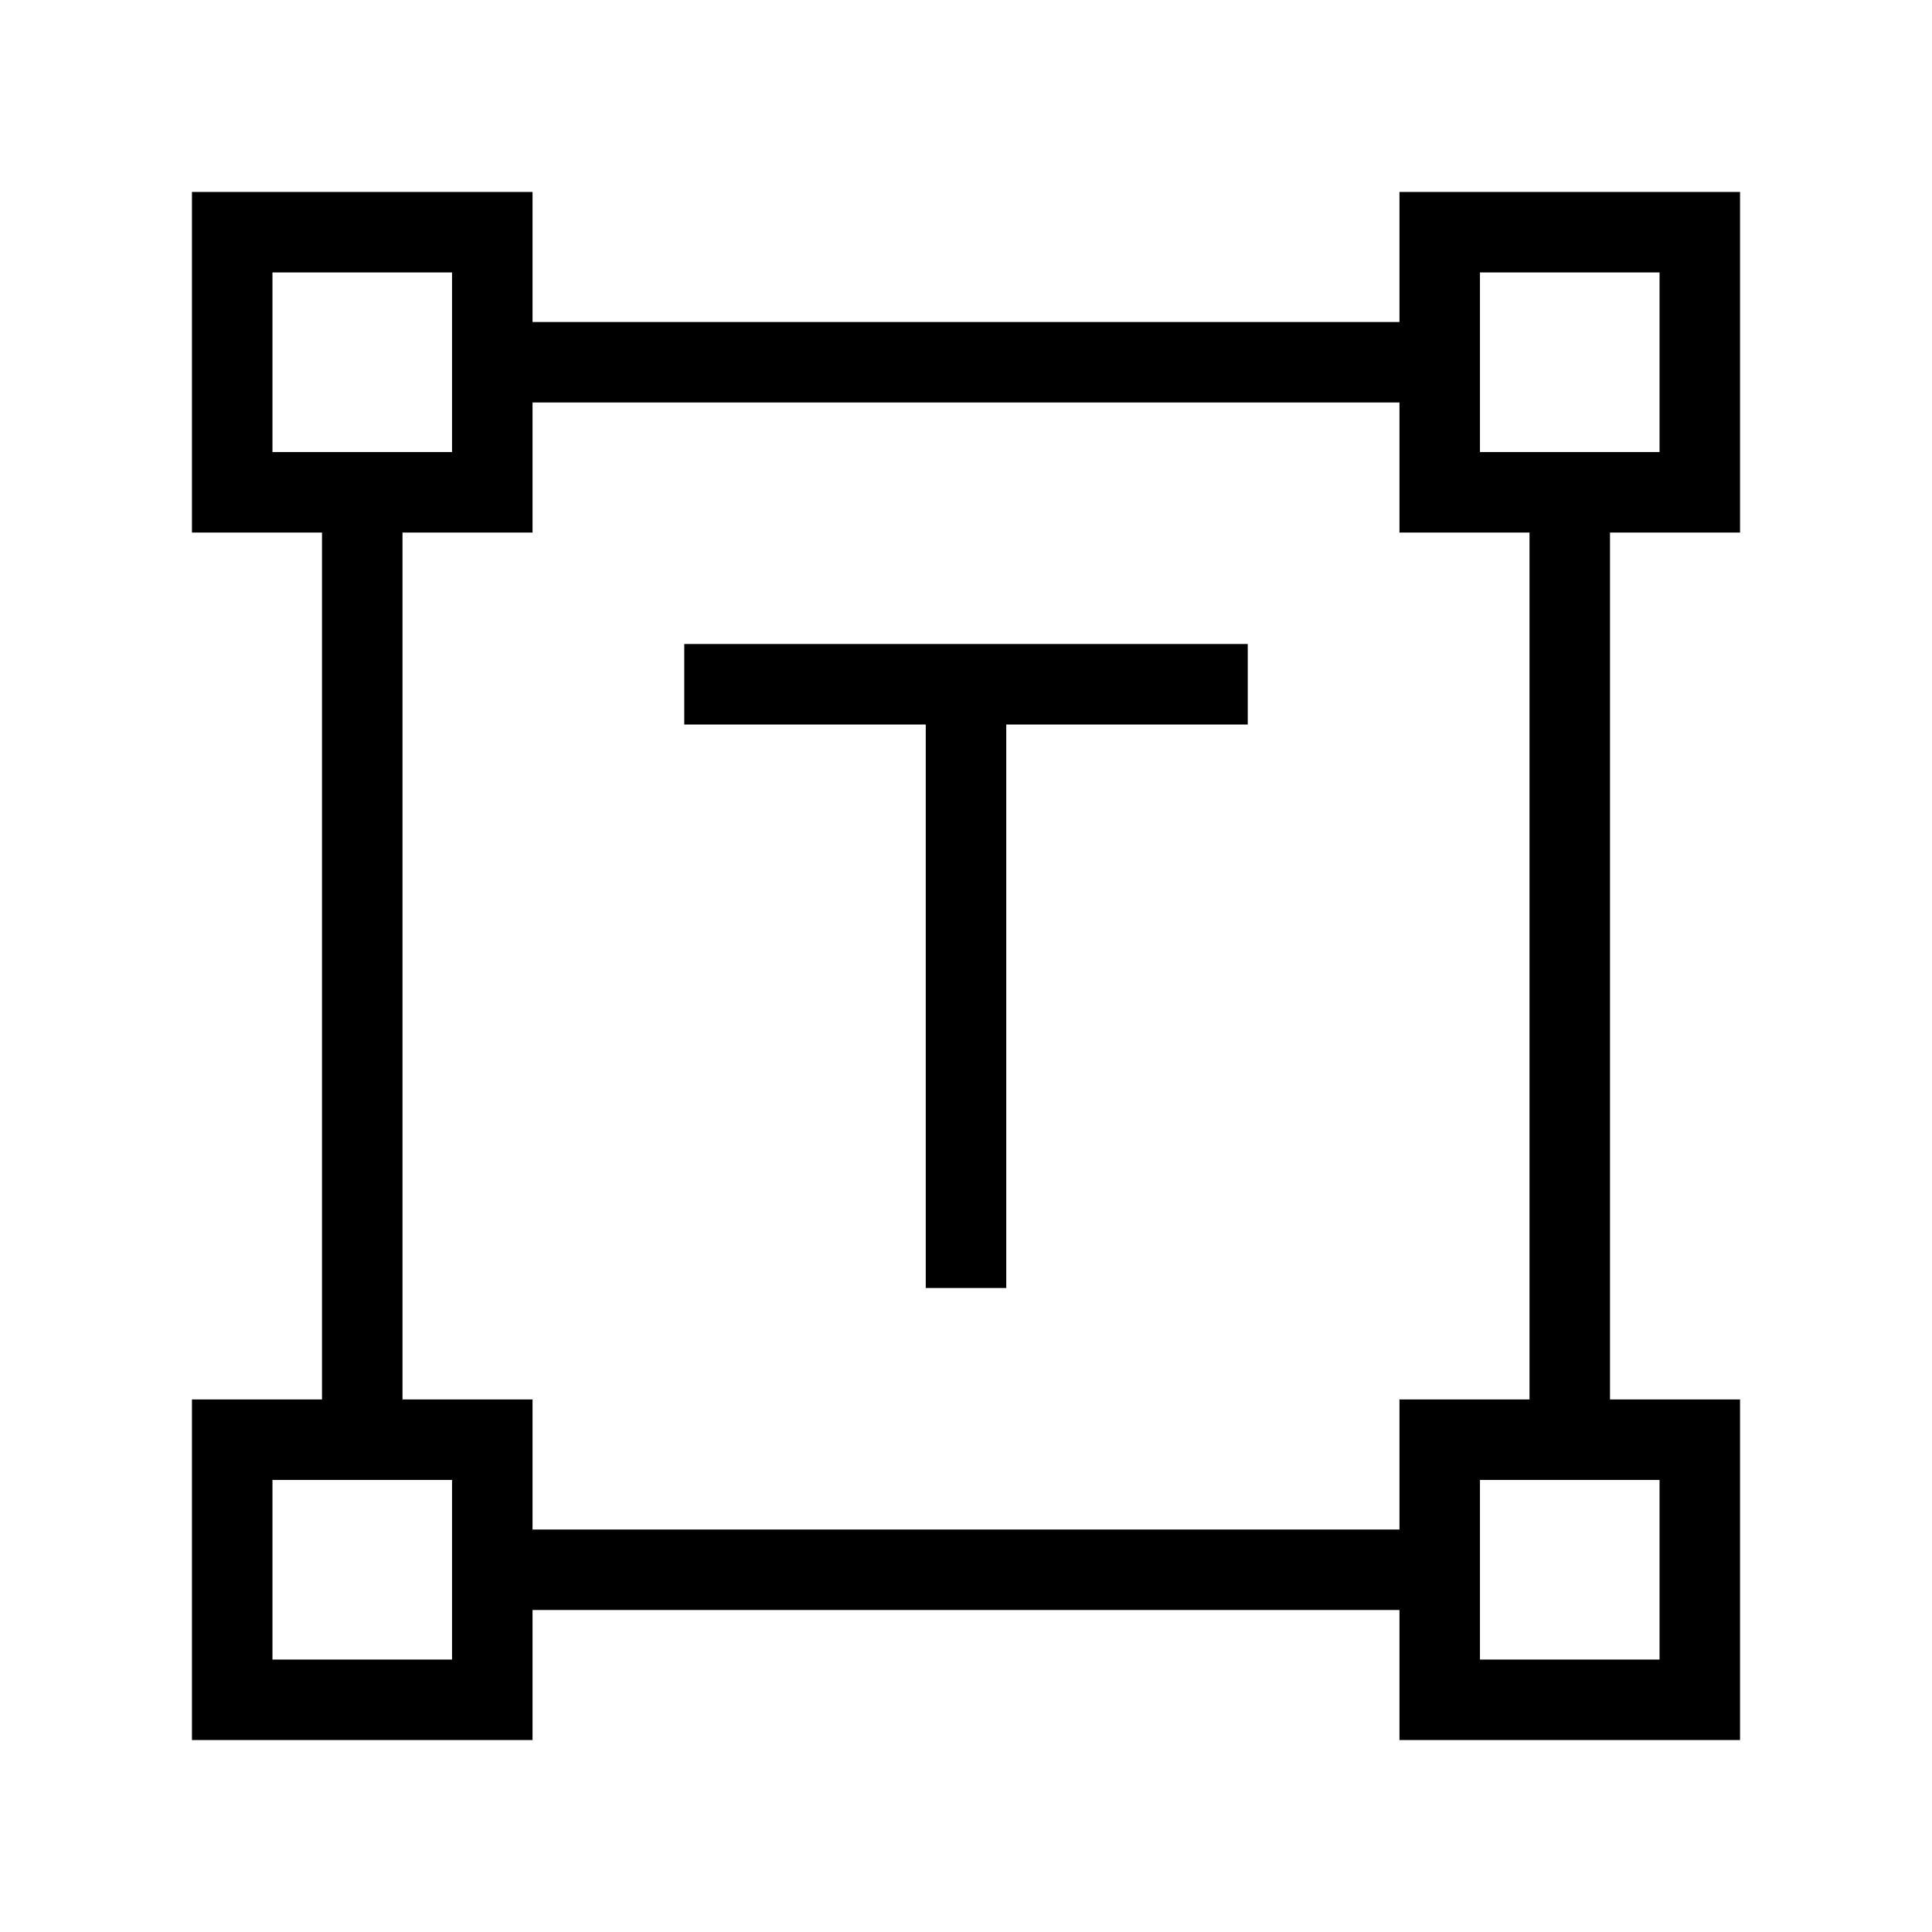 <svg xmlns="http://www.w3.org/2000/svg" height="24" viewBox="0 -960 960 960" width="24"><path d="M460-320v-280H340v-40h280v40H500v280h-40ZM95.384-95.384v-169.231H160v-430.77H95.384v-169.231h169.231V-800h430.77v-64.616h169.231v169.231H800v430.77h64.616v169.23H695.385V-160h-430.77v64.616H95.385ZM264.615-200h430.77v-64.615H760v-430.77h-64.615V-760h-430.77v64.615H200v430.77h64.615V-200Zm-129.23-535.385h89.23v-89.23h-89.23v89.23Zm600 0h89.23v-89.23h-89.23v89.23Zm0 600h89.23v-89.23h-89.23v89.23Zm-600 0h89.23v-89.23h-89.23v89.23Zm89.23-600Zm510.77 0Zm0 510.77Zm-510.77 0Z"/></svg>